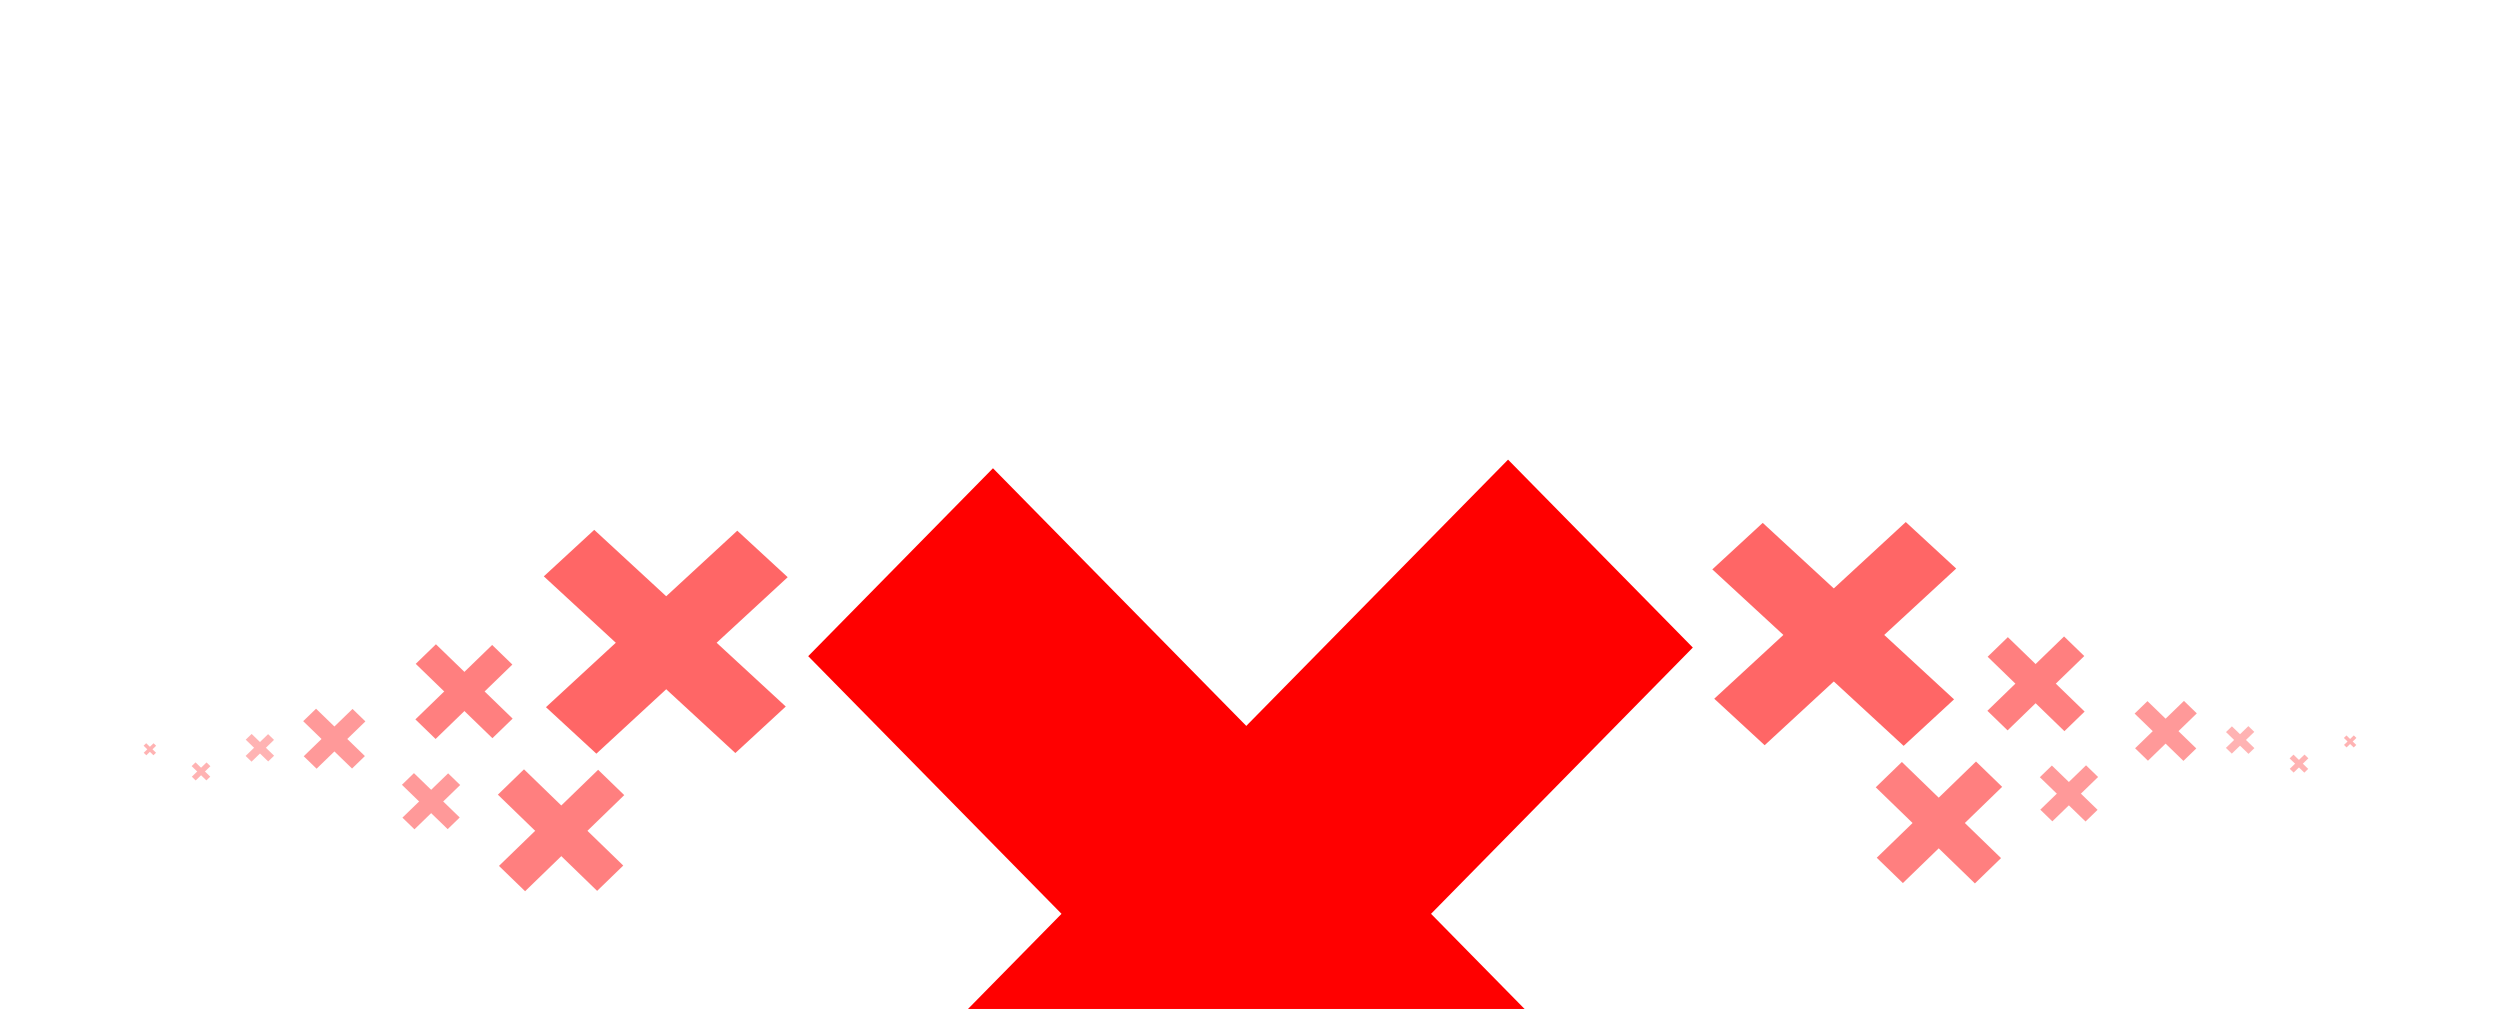 <svg viewBox="0 0 1920 775" fill="none" xmlns="http://www.w3.org/2000/svg" id="el_zCFt-OuoY"><style>@-webkit-keyframes kf_el_i0SaZobnLAT_an_UXGWmooyA{17.78%{-webkit-transform: translate(1804.905px, 569.422px) scale(1, 1) translate(-1804.905px, -569.422px);transform: translate(1804.905px, 569.422px) scale(1, 1) translate(-1804.905px, -569.422px);}40%{-webkit-transform: translate(1804.905px, 569.422px) scale(0.8, 0.8) translate(-1804.905px, -569.422px);transform: translate(1804.905px, 569.422px) scale(0.8, 0.8) translate(-1804.905px, -569.422px);}56.67%{-webkit-transform: translate(1804.905px, 569.422px) scale(1, 1) translate(-1804.905px, -569.422px);transform: translate(1804.905px, 569.422px) scale(1, 1) translate(-1804.905px, -569.422px);}0%{-webkit-transform: translate(1804.905px, 569.422px) scale(1, 1) translate(-1804.905px, -569.422px);transform: translate(1804.905px, 569.422px) scale(1, 1) translate(-1804.905px, -569.422px);}100%{-webkit-transform: translate(1804.905px, 569.422px) scale(1, 1) translate(-1804.905px, -569.422px);transform: translate(1804.905px, 569.422px) scale(1, 1) translate(-1804.905px, -569.422px);}}@keyframes kf_el_i0SaZobnLAT_an_UXGWmooyA{17.78%{-webkit-transform: translate(1804.905px, 569.422px) scale(1, 1) translate(-1804.905px, -569.422px);transform: translate(1804.905px, 569.422px) scale(1, 1) translate(-1804.905px, -569.422px);}40%{-webkit-transform: translate(1804.905px, 569.422px) scale(0.8, 0.8) translate(-1804.905px, -569.422px);transform: translate(1804.905px, 569.422px) scale(0.8, 0.8) translate(-1804.905px, -569.422px);}56.67%{-webkit-transform: translate(1804.905px, 569.422px) scale(1, 1) translate(-1804.905px, -569.422px);transform: translate(1804.905px, 569.422px) scale(1, 1) translate(-1804.905px, -569.422px);}0%{-webkit-transform: translate(1804.905px, 569.422px) scale(1, 1) translate(-1804.905px, -569.422px);transform: translate(1804.905px, 569.422px) scale(1, 1) translate(-1804.905px, -569.422px);}100%{-webkit-transform: translate(1804.905px, 569.422px) scale(1, 1) translate(-1804.905px, -569.422px);transform: translate(1804.905px, 569.422px) scale(1, 1) translate(-1804.905px, -569.422px);}}@-webkit-keyframes kf_el_jxe8ITPGf5P_an_zUEzZ89H_{15.56%{-webkit-transform: translate(1765.615px, 586.447px) scale(1, 1) translate(-1765.615px, -586.447px);transform: translate(1765.615px, 586.447px) scale(1, 1) translate(-1765.615px, -586.447px);}37.78%{-webkit-transform: translate(1765.615px, 586.447px) scale(0.8, 0.8) translate(-1765.615px, -586.447px);transform: translate(1765.615px, 586.447px) scale(0.8, 0.8) translate(-1765.615px, -586.447px);}54.44%{-webkit-transform: translate(1765.615px, 586.447px) scale(1, 1) translate(-1765.615px, -586.447px);transform: translate(1765.615px, 586.447px) scale(1, 1) translate(-1765.615px, -586.447px);}0%{-webkit-transform: translate(1765.615px, 586.447px) scale(1, 1) translate(-1765.615px, -586.447px);transform: translate(1765.615px, 586.447px) scale(1, 1) translate(-1765.615px, -586.447px);}100%{-webkit-transform: translate(1765.615px, 586.447px) scale(1, 1) translate(-1765.615px, -586.447px);transform: translate(1765.615px, 586.447px) scale(1, 1) translate(-1765.615px, -586.447px);}}@keyframes kf_el_jxe8ITPGf5P_an_zUEzZ89H_{15.56%{-webkit-transform: translate(1765.615px, 586.447px) scale(1, 1) translate(-1765.615px, -586.447px);transform: translate(1765.615px, 586.447px) scale(1, 1) translate(-1765.615px, -586.447px);}37.78%{-webkit-transform: translate(1765.615px, 586.447px) scale(0.8, 0.8) translate(-1765.615px, -586.447px);transform: translate(1765.615px, 586.447px) scale(0.8, 0.8) translate(-1765.615px, -586.447px);}54.44%{-webkit-transform: translate(1765.615px, 586.447px) scale(1, 1) translate(-1765.615px, -586.447px);transform: translate(1765.615px, 586.447px) scale(1, 1) translate(-1765.615px, -586.447px);}0%{-webkit-transform: translate(1765.615px, 586.447px) scale(1, 1) translate(-1765.615px, -586.447px);transform: translate(1765.615px, 586.447px) scale(1, 1) translate(-1765.615px, -586.447px);}100%{-webkit-transform: translate(1765.615px, 586.447px) scale(1, 1) translate(-1765.615px, -586.447px);transform: translate(1765.615px, 586.447px) scale(1, 1) translate(-1765.615px, -586.447px);}}@-webkit-keyframes kf_el_1-LdyII58lP_an_Qr7wjfXXo{13.33%{-webkit-transform: translate(1720.43px, 568.316px) scale(1, 1) translate(-1720.43px, -568.316px);transform: translate(1720.43px, 568.316px) scale(1, 1) translate(-1720.43px, -568.316px);}35.56%{-webkit-transform: translate(1720.43px, 568.316px) scale(0.8, 0.8) translate(-1720.43px, -568.316px);transform: translate(1720.43px, 568.316px) scale(0.8, 0.8) translate(-1720.43px, -568.316px);}52.22%{-webkit-transform: translate(1720.43px, 568.316px) scale(1, 1) translate(-1720.43px, -568.316px);transform: translate(1720.43px, 568.316px) scale(1, 1) translate(-1720.43px, -568.316px);}0%{-webkit-transform: translate(1720.43px, 568.316px) scale(1, 1) translate(-1720.43px, -568.316px);transform: translate(1720.43px, 568.316px) scale(1, 1) translate(-1720.43px, -568.316px);}100%{-webkit-transform: translate(1720.43px, 568.316px) scale(1, 1) translate(-1720.43px, -568.316px);transform: translate(1720.43px, 568.316px) scale(1, 1) translate(-1720.43px, -568.316px);}}@keyframes kf_el_1-LdyII58lP_an_Qr7wjfXXo{13.33%{-webkit-transform: translate(1720.43px, 568.316px) scale(1, 1) translate(-1720.43px, -568.316px);transform: translate(1720.43px, 568.316px) scale(1, 1) translate(-1720.43px, -568.316px);}35.56%{-webkit-transform: translate(1720.43px, 568.316px) scale(0.8, 0.8) translate(-1720.43px, -568.316px);transform: translate(1720.43px, 568.316px) scale(0.8, 0.8) translate(-1720.43px, -568.316px);}52.22%{-webkit-transform: translate(1720.43px, 568.316px) scale(1, 1) translate(-1720.43px, -568.316px);transform: translate(1720.43px, 568.316px) scale(1, 1) translate(-1720.43px, -568.316px);}0%{-webkit-transform: translate(1720.43px, 568.316px) scale(1, 1) translate(-1720.43px, -568.316px);transform: translate(1720.43px, 568.316px) scale(1, 1) translate(-1720.43px, -568.316px);}100%{-webkit-transform: translate(1720.43px, 568.316px) scale(1, 1) translate(-1720.43px, -568.316px);transform: translate(1720.43px, 568.316px) scale(1, 1) translate(-1720.43px, -568.316px);}}@-webkit-keyframes kf_el_Ci7YPfLf6Kd_an_XP3NyY_9k{11.11%{-webkit-transform: translate(1663.265px, 561.326px) scale(1, 1) translate(-1663.265px, -561.326px);transform: translate(1663.265px, 561.326px) scale(1, 1) translate(-1663.265px, -561.326px);}33.33%{-webkit-transform: translate(1663.265px, 561.326px) scale(0.8, 0.8) translate(-1663.265px, -561.326px);transform: translate(1663.265px, 561.326px) scale(0.8, 0.8) translate(-1663.265px, -561.326px);}50%{-webkit-transform: translate(1663.265px, 561.326px) scale(1, 1) translate(-1663.265px, -561.326px);transform: translate(1663.265px, 561.326px) scale(1, 1) translate(-1663.265px, -561.326px);}0%{-webkit-transform: translate(1663.265px, 561.326px) scale(1, 1) translate(-1663.265px, -561.326px);transform: translate(1663.265px, 561.326px) scale(1, 1) translate(-1663.265px, -561.326px);}100%{-webkit-transform: translate(1663.265px, 561.326px) scale(1, 1) translate(-1663.265px, -561.326px);transform: translate(1663.265px, 561.326px) scale(1, 1) translate(-1663.265px, -561.326px);}}@keyframes kf_el_Ci7YPfLf6Kd_an_XP3NyY_9k{11.11%{-webkit-transform: translate(1663.265px, 561.326px) scale(1, 1) translate(-1663.265px, -561.326px);transform: translate(1663.265px, 561.326px) scale(1, 1) translate(-1663.265px, -561.326px);}33.33%{-webkit-transform: translate(1663.265px, 561.326px) scale(0.8, 0.8) translate(-1663.265px, -561.326px);transform: translate(1663.265px, 561.326px) scale(0.8, 0.8) translate(-1663.265px, -561.326px);}50%{-webkit-transform: translate(1663.265px, 561.326px) scale(1, 1) translate(-1663.265px, -561.326px);transform: translate(1663.265px, 561.326px) scale(1, 1) translate(-1663.265px, -561.326px);}0%{-webkit-transform: translate(1663.265px, 561.326px) scale(1, 1) translate(-1663.265px, -561.326px);transform: translate(1663.265px, 561.326px) scale(1, 1) translate(-1663.265px, -561.326px);}100%{-webkit-transform: translate(1663.265px, 561.326px) scale(1, 1) translate(-1663.265px, -561.326px);transform: translate(1663.265px, 561.326px) scale(1, 1) translate(-1663.265px, -561.326px);}}@-webkit-keyframes kf_el_hgTMXrSfarp_an_5U_n0N8Kz{8.89%{-webkit-transform: translate(1588.959px, 609.336px) scale(1, 1) translate(-1588.959px, -609.336px);transform: translate(1588.959px, 609.336px) scale(1, 1) translate(-1588.959px, -609.336px);}31.11%{-webkit-transform: translate(1588.959px, 609.336px) scale(0.8, 0.8) translate(-1588.959px, -609.336px);transform: translate(1588.959px, 609.336px) scale(0.8, 0.8) translate(-1588.959px, -609.336px);}47.78%{-webkit-transform: translate(1588.959px, 609.336px) scale(1, 1) translate(-1588.959px, -609.336px);transform: translate(1588.959px, 609.336px) scale(1, 1) translate(-1588.959px, -609.336px);}0%{-webkit-transform: translate(1588.959px, 609.336px) scale(1, 1) translate(-1588.959px, -609.336px);transform: translate(1588.959px, 609.336px) scale(1, 1) translate(-1588.959px, -609.336px);}100%{-webkit-transform: translate(1588.959px, 609.336px) scale(1, 1) translate(-1588.959px, -609.336px);transform: translate(1588.959px, 609.336px) scale(1, 1) translate(-1588.959px, -609.336px);}}@keyframes kf_el_hgTMXrSfarp_an_5U_n0N8Kz{8.89%{-webkit-transform: translate(1588.959px, 609.336px) scale(1, 1) translate(-1588.959px, -609.336px);transform: translate(1588.959px, 609.336px) scale(1, 1) translate(-1588.959px, -609.336px);}31.11%{-webkit-transform: translate(1588.959px, 609.336px) scale(0.8, 0.8) translate(-1588.959px, -609.336px);transform: translate(1588.959px, 609.336px) scale(0.8, 0.8) translate(-1588.959px, -609.336px);}47.78%{-webkit-transform: translate(1588.959px, 609.336px) scale(1, 1) translate(-1588.959px, -609.336px);transform: translate(1588.959px, 609.336px) scale(1, 1) translate(-1588.959px, -609.336px);}0%{-webkit-transform: translate(1588.959px, 609.336px) scale(1, 1) translate(-1588.959px, -609.336px);transform: translate(1588.959px, 609.336px) scale(1, 1) translate(-1588.959px, -609.336px);}100%{-webkit-transform: translate(1588.959px, 609.336px) scale(1, 1) translate(-1588.959px, -609.336px);transform: translate(1588.959px, 609.336px) scale(1, 1) translate(-1588.959px, -609.336px);}}@-webkit-keyframes kf_el_vhZNQO4VMcs_an_wT2AKNkrm{6.67%{-webkit-transform: translate(1563.635px, 525.168px) scale(1, 1) translate(-1563.635px, -525.168px);transform: translate(1563.635px, 525.168px) scale(1, 1) translate(-1563.635px, -525.168px);}28.89%{-webkit-transform: translate(1563.635px, 525.168px) scale(0.8, 0.8) translate(-1563.635px, -525.168px);transform: translate(1563.635px, 525.168px) scale(0.8, 0.8) translate(-1563.635px, -525.168px);}45.56%{-webkit-transform: translate(1563.635px, 525.168px) scale(1, 1) translate(-1563.635px, -525.168px);transform: translate(1563.635px, 525.168px) scale(1, 1) translate(-1563.635px, -525.168px);}0%{-webkit-transform: translate(1563.635px, 525.168px) scale(1, 1) translate(-1563.635px, -525.168px);transform: translate(1563.635px, 525.168px) scale(1, 1) translate(-1563.635px, -525.168px);}100%{-webkit-transform: translate(1563.635px, 525.168px) scale(1, 1) translate(-1563.635px, -525.168px);transform: translate(1563.635px, 525.168px) scale(1, 1) translate(-1563.635px, -525.168px);}}@keyframes kf_el_vhZNQO4VMcs_an_wT2AKNkrm{6.67%{-webkit-transform: translate(1563.635px, 525.168px) scale(1, 1) translate(-1563.635px, -525.168px);transform: translate(1563.635px, 525.168px) scale(1, 1) translate(-1563.635px, -525.168px);}28.89%{-webkit-transform: translate(1563.635px, 525.168px) scale(0.8, 0.8) translate(-1563.635px, -525.168px);transform: translate(1563.635px, 525.168px) scale(0.8, 0.8) translate(-1563.635px, -525.168px);}45.56%{-webkit-transform: translate(1563.635px, 525.168px) scale(1, 1) translate(-1563.635px, -525.168px);transform: translate(1563.635px, 525.168px) scale(1, 1) translate(-1563.635px, -525.168px);}0%{-webkit-transform: translate(1563.635px, 525.168px) scale(1, 1) translate(-1563.635px, -525.168px);transform: translate(1563.635px, 525.168px) scale(1, 1) translate(-1563.635px, -525.168px);}100%{-webkit-transform: translate(1563.635px, 525.168px) scale(1, 1) translate(-1563.635px, -525.168px);transform: translate(1563.635px, 525.168px) scale(1, 1) translate(-1563.635px, -525.168px);}}@-webkit-keyframes kf_el_roHN8dz9O0p_an_w1FvMM6gE{4.44%{-webkit-transform: translate(1489.103px, 631.645px) scale(1, 1) translate(-1489.103px, -631.645px);transform: translate(1489.103px, 631.645px) scale(1, 1) translate(-1489.103px, -631.645px);}26.67%{-webkit-transform: translate(1489.103px, 631.645px) scale(0.8, 0.8) translate(-1489.103px, -631.645px);transform: translate(1489.103px, 631.645px) scale(0.8, 0.8) translate(-1489.103px, -631.645px);}43.33%{-webkit-transform: translate(1489.103px, 631.645px) scale(1, 1) translate(-1489.103px, -631.645px);transform: translate(1489.103px, 631.645px) scale(1, 1) translate(-1489.103px, -631.645px);}0%{-webkit-transform: translate(1489.103px, 631.645px) scale(1, 1) translate(-1489.103px, -631.645px);transform: translate(1489.103px, 631.645px) scale(1, 1) translate(-1489.103px, -631.645px);}100%{-webkit-transform: translate(1489.103px, 631.645px) scale(1, 1) translate(-1489.103px, -631.645px);transform: translate(1489.103px, 631.645px) scale(1, 1) translate(-1489.103px, -631.645px);}}@keyframes kf_el_roHN8dz9O0p_an_w1FvMM6gE{4.44%{-webkit-transform: translate(1489.103px, 631.645px) scale(1, 1) translate(-1489.103px, -631.645px);transform: translate(1489.103px, 631.645px) scale(1, 1) translate(-1489.103px, -631.645px);}26.67%{-webkit-transform: translate(1489.103px, 631.645px) scale(0.8, 0.8) translate(-1489.103px, -631.645px);transform: translate(1489.103px, 631.645px) scale(0.8, 0.8) translate(-1489.103px, -631.645px);}43.33%{-webkit-transform: translate(1489.103px, 631.645px) scale(1, 1) translate(-1489.103px, -631.645px);transform: translate(1489.103px, 631.645px) scale(1, 1) translate(-1489.103px, -631.645px);}0%{-webkit-transform: translate(1489.103px, 631.645px) scale(1, 1) translate(-1489.103px, -631.645px);transform: translate(1489.103px, 631.645px) scale(1, 1) translate(-1489.103px, -631.645px);}100%{-webkit-transform: translate(1489.103px, 631.645px) scale(1, 1) translate(-1489.103px, -631.645px);transform: translate(1489.103px, 631.645px) scale(1, 1) translate(-1489.103px, -631.645px);}}@-webkit-keyframes kf_el_OzfFspJsqNi_an_C_k0XRhpR{2.22%{-webkit-transform: translate(1408.692px, 486.849px) scale(1, 1) translate(-1408.692px, -486.849px);transform: translate(1408.692px, 486.849px) scale(1, 1) translate(-1408.692px, -486.849px);}24.44%{-webkit-transform: translate(1408.692px, 486.849px) scale(0.8, 0.8) translate(-1408.692px, -486.849px);transform: translate(1408.692px, 486.849px) scale(0.8, 0.8) translate(-1408.692px, -486.849px);}41.11%{-webkit-transform: translate(1408.692px, 486.849px) scale(1, 1) translate(-1408.692px, -486.849px);transform: translate(1408.692px, 486.849px) scale(1, 1) translate(-1408.692px, -486.849px);}0%{-webkit-transform: translate(1408.692px, 486.849px) scale(1, 1) translate(-1408.692px, -486.849px);transform: translate(1408.692px, 486.849px) scale(1, 1) translate(-1408.692px, -486.849px);}100%{-webkit-transform: translate(1408.692px, 486.849px) scale(1, 1) translate(-1408.692px, -486.849px);transform: translate(1408.692px, 486.849px) scale(1, 1) translate(-1408.692px, -486.849px);}}@keyframes kf_el_OzfFspJsqNi_an_C_k0XRhpR{2.22%{-webkit-transform: translate(1408.692px, 486.849px) scale(1, 1) translate(-1408.692px, -486.849px);transform: translate(1408.692px, 486.849px) scale(1, 1) translate(-1408.692px, -486.849px);}24.44%{-webkit-transform: translate(1408.692px, 486.849px) scale(0.8, 0.8) translate(-1408.692px, -486.849px);transform: translate(1408.692px, 486.849px) scale(0.8, 0.8) translate(-1408.692px, -486.849px);}41.11%{-webkit-transform: translate(1408.692px, 486.849px) scale(1, 1) translate(-1408.692px, -486.849px);transform: translate(1408.692px, 486.849px) scale(1, 1) translate(-1408.692px, -486.849px);}0%{-webkit-transform: translate(1408.692px, 486.849px) scale(1, 1) translate(-1408.692px, -486.849px);transform: translate(1408.692px, 486.849px) scale(1, 1) translate(-1408.692px, -486.849px);}100%{-webkit-transform: translate(1408.692px, 486.849px) scale(1, 1) translate(-1408.692px, -486.849px);transform: translate(1408.692px, 486.849px) scale(1, 1) translate(-1408.692px, -486.849px);}}@-webkit-keyframes kf_el_B4XbUASHuyW_an_3ybCFX6GW{17.78%{-webkit-transform: translate(115.096px, 575.422px) scale(1, 1) translate(-115.096px, -575.422px);transform: translate(115.096px, 575.422px) scale(1, 1) translate(-115.096px, -575.422px);}40%{-webkit-transform: translate(115.096px, 575.422px) scale(0.8, 0.8) translate(-115.096px, -575.422px);transform: translate(115.096px, 575.422px) scale(0.8, 0.8) translate(-115.096px, -575.422px);}56.67%{-webkit-transform: translate(115.096px, 575.422px) scale(1, 1) translate(-115.096px, -575.422px);transform: translate(115.096px, 575.422px) scale(1, 1) translate(-115.096px, -575.422px);}0%{-webkit-transform: translate(115.096px, 575.422px) scale(1, 1) translate(-115.096px, -575.422px);transform: translate(115.096px, 575.422px) scale(1, 1) translate(-115.096px, -575.422px);}100%{-webkit-transform: translate(115.096px, 575.422px) scale(1, 1) translate(-115.096px, -575.422px);transform: translate(115.096px, 575.422px) scale(1, 1) translate(-115.096px, -575.422px);}}@keyframes kf_el_B4XbUASHuyW_an_3ybCFX6GW{17.78%{-webkit-transform: translate(115.096px, 575.422px) scale(1, 1) translate(-115.096px, -575.422px);transform: translate(115.096px, 575.422px) scale(1, 1) translate(-115.096px, -575.422px);}40%{-webkit-transform: translate(115.096px, 575.422px) scale(0.8, 0.8) translate(-115.096px, -575.422px);transform: translate(115.096px, 575.422px) scale(0.8, 0.8) translate(-115.096px, -575.422px);}56.67%{-webkit-transform: translate(115.096px, 575.422px) scale(1, 1) translate(-115.096px, -575.422px);transform: translate(115.096px, 575.422px) scale(1, 1) translate(-115.096px, -575.422px);}0%{-webkit-transform: translate(115.096px, 575.422px) scale(1, 1) translate(-115.096px, -575.422px);transform: translate(115.096px, 575.422px) scale(1, 1) translate(-115.096px, -575.422px);}100%{-webkit-transform: translate(115.096px, 575.422px) scale(1, 1) translate(-115.096px, -575.422px);transform: translate(115.096px, 575.422px) scale(1, 1) translate(-115.096px, -575.422px);}}@-webkit-keyframes kf_el_-evMGE5z6_P_an_Hkp9p-j36{15.56%{-webkit-transform: translate(154.388px, 592.447px) scale(1, 1) translate(-154.388px, -592.447px);transform: translate(154.388px, 592.447px) scale(1, 1) translate(-154.388px, -592.447px);}37.78%{-webkit-transform: translate(154.388px, 592.447px) scale(0.8, 0.8) translate(-154.388px, -592.447px);transform: translate(154.388px, 592.447px) scale(0.8, 0.8) translate(-154.388px, -592.447px);}54.44%{-webkit-transform: translate(154.388px, 592.447px) scale(1, 1) translate(-154.388px, -592.447px);transform: translate(154.388px, 592.447px) scale(1, 1) translate(-154.388px, -592.447px);}0%{-webkit-transform: translate(154.388px, 592.447px) scale(1, 1) translate(-154.388px, -592.447px);transform: translate(154.388px, 592.447px) scale(1, 1) translate(-154.388px, -592.447px);}100%{-webkit-transform: translate(154.388px, 592.447px) scale(1, 1) translate(-154.388px, -592.447px);transform: translate(154.388px, 592.447px) scale(1, 1) translate(-154.388px, -592.447px);}}@keyframes kf_el_-evMGE5z6_P_an_Hkp9p-j36{15.56%{-webkit-transform: translate(154.388px, 592.447px) scale(1, 1) translate(-154.388px, -592.447px);transform: translate(154.388px, 592.447px) scale(1, 1) translate(-154.388px, -592.447px);}37.78%{-webkit-transform: translate(154.388px, 592.447px) scale(0.8, 0.8) translate(-154.388px, -592.447px);transform: translate(154.388px, 592.447px) scale(0.8, 0.8) translate(-154.388px, -592.447px);}54.44%{-webkit-transform: translate(154.388px, 592.447px) scale(1, 1) translate(-154.388px, -592.447px);transform: translate(154.388px, 592.447px) scale(1, 1) translate(-154.388px, -592.447px);}0%{-webkit-transform: translate(154.388px, 592.447px) scale(1, 1) translate(-154.388px, -592.447px);transform: translate(154.388px, 592.447px) scale(1, 1) translate(-154.388px, -592.447px);}100%{-webkit-transform: translate(154.388px, 592.447px) scale(1, 1) translate(-154.388px, -592.447px);transform: translate(154.388px, 592.447px) scale(1, 1) translate(-154.388px, -592.447px);}}@-webkit-keyframes kf_el_jpMWGJGR93E_an_3OdO4hxw5{13.33%{-webkit-transform: translate(199.57px, 574.316px) scale(1, 1) translate(-199.57px, -574.316px);transform: translate(199.57px, 574.316px) scale(1, 1) translate(-199.57px, -574.316px);}35.56%{-webkit-transform: translate(199.57px, 574.316px) scale(0.8, 0.8) translate(-199.57px, -574.316px);transform: translate(199.57px, 574.316px) scale(0.8, 0.8) translate(-199.57px, -574.316px);}52.22%{-webkit-transform: translate(199.57px, 574.316px) scale(1, 1) translate(-199.57px, -574.316px);transform: translate(199.57px, 574.316px) scale(1, 1) translate(-199.57px, -574.316px);}0%{-webkit-transform: translate(199.57px, 574.316px) scale(1, 1) translate(-199.57px, -574.316px);transform: translate(199.57px, 574.316px) scale(1, 1) translate(-199.57px, -574.316px);}100%{-webkit-transform: translate(199.57px, 574.316px) scale(1, 1) translate(-199.57px, -574.316px);transform: translate(199.57px, 574.316px) scale(1, 1) translate(-199.57px, -574.316px);}}@keyframes kf_el_jpMWGJGR93E_an_3OdO4hxw5{13.33%{-webkit-transform: translate(199.57px, 574.316px) scale(1, 1) translate(-199.57px, -574.316px);transform: translate(199.57px, 574.316px) scale(1, 1) translate(-199.57px, -574.316px);}35.56%{-webkit-transform: translate(199.57px, 574.316px) scale(0.8, 0.8) translate(-199.57px, -574.316px);transform: translate(199.57px, 574.316px) scale(0.8, 0.8) translate(-199.57px, -574.316px);}52.22%{-webkit-transform: translate(199.57px, 574.316px) scale(1, 1) translate(-199.57px, -574.316px);transform: translate(199.57px, 574.316px) scale(1, 1) translate(-199.57px, -574.316px);}0%{-webkit-transform: translate(199.57px, 574.316px) scale(1, 1) translate(-199.57px, -574.316px);transform: translate(199.57px, 574.316px) scale(1, 1) translate(-199.57px, -574.316px);}100%{-webkit-transform: translate(199.57px, 574.316px) scale(1, 1) translate(-199.57px, -574.316px);transform: translate(199.57px, 574.316px) scale(1, 1) translate(-199.57px, -574.316px);}}@-webkit-keyframes kf_el_czN69juzmv_an_2DmCQYAZc{11.11%{-webkit-transform: translate(256.734px, 567.326px) scale(1, 1) translate(-256.734px, -567.326px);transform: translate(256.734px, 567.326px) scale(1, 1) translate(-256.734px, -567.326px);}33.33%{-webkit-transform: translate(256.734px, 567.326px) scale(0.8, 0.8) translate(-256.734px, -567.326px);transform: translate(256.734px, 567.326px) scale(0.8, 0.8) translate(-256.734px, -567.326px);}50%{-webkit-transform: translate(256.734px, 567.326px) scale(1, 1) translate(-256.734px, -567.326px);transform: translate(256.734px, 567.326px) scale(1, 1) translate(-256.734px, -567.326px);}0%{-webkit-transform: translate(256.734px, 567.326px) scale(1, 1) translate(-256.734px, -567.326px);transform: translate(256.734px, 567.326px) scale(1, 1) translate(-256.734px, -567.326px);}100%{-webkit-transform: translate(256.734px, 567.326px) scale(1, 1) translate(-256.734px, -567.326px);transform: translate(256.734px, 567.326px) scale(1, 1) translate(-256.734px, -567.326px);}}@keyframes kf_el_czN69juzmv_an_2DmCQYAZc{11.11%{-webkit-transform: translate(256.734px, 567.326px) scale(1, 1) translate(-256.734px, -567.326px);transform: translate(256.734px, 567.326px) scale(1, 1) translate(-256.734px, -567.326px);}33.33%{-webkit-transform: translate(256.734px, 567.326px) scale(0.8, 0.8) translate(-256.734px, -567.326px);transform: translate(256.734px, 567.326px) scale(0.8, 0.8) translate(-256.734px, -567.326px);}50%{-webkit-transform: translate(256.734px, 567.326px) scale(1, 1) translate(-256.734px, -567.326px);transform: translate(256.734px, 567.326px) scale(1, 1) translate(-256.734px, -567.326px);}0%{-webkit-transform: translate(256.734px, 567.326px) scale(1, 1) translate(-256.734px, -567.326px);transform: translate(256.734px, 567.326px) scale(1, 1) translate(-256.734px, -567.326px);}100%{-webkit-transform: translate(256.734px, 567.326px) scale(1, 1) translate(-256.734px, -567.326px);transform: translate(256.734px, 567.326px) scale(1, 1) translate(-256.734px, -567.326px);}}@-webkit-keyframes kf_el_UOilzEn8qe_an_8KTLEzNsV{8.89%{-webkit-transform: translate(331.043px, 615.336px) scale(1, 1) translate(-331.043px, -615.336px);transform: translate(331.043px, 615.336px) scale(1, 1) translate(-331.043px, -615.336px);}31.11%{-webkit-transform: translate(331.043px, 615.336px) scale(0.8, 0.8) translate(-331.043px, -615.336px);transform: translate(331.043px, 615.336px) scale(0.8, 0.8) translate(-331.043px, -615.336px);}47.78%{-webkit-transform: translate(331.043px, 615.336px) scale(1, 1) translate(-331.043px, -615.336px);transform: translate(331.043px, 615.336px) scale(1, 1) translate(-331.043px, -615.336px);}0%{-webkit-transform: translate(331.043px, 615.336px) scale(1, 1) translate(-331.043px, -615.336px);transform: translate(331.043px, 615.336px) scale(1, 1) translate(-331.043px, -615.336px);}100%{-webkit-transform: translate(331.043px, 615.336px) scale(1, 1) translate(-331.043px, -615.336px);transform: translate(331.043px, 615.336px) scale(1, 1) translate(-331.043px, -615.336px);}}@keyframes kf_el_UOilzEn8qe_an_8KTLEzNsV{8.89%{-webkit-transform: translate(331.043px, 615.336px) scale(1, 1) translate(-331.043px, -615.336px);transform: translate(331.043px, 615.336px) scale(1, 1) translate(-331.043px, -615.336px);}31.11%{-webkit-transform: translate(331.043px, 615.336px) scale(0.8, 0.8) translate(-331.043px, -615.336px);transform: translate(331.043px, 615.336px) scale(0.8, 0.8) translate(-331.043px, -615.336px);}47.78%{-webkit-transform: translate(331.043px, 615.336px) scale(1, 1) translate(-331.043px, -615.336px);transform: translate(331.043px, 615.336px) scale(1, 1) translate(-331.043px, -615.336px);}0%{-webkit-transform: translate(331.043px, 615.336px) scale(1, 1) translate(-331.043px, -615.336px);transform: translate(331.043px, 615.336px) scale(1, 1) translate(-331.043px, -615.336px);}100%{-webkit-transform: translate(331.043px, 615.336px) scale(1, 1) translate(-331.043px, -615.336px);transform: translate(331.043px, 615.336px) scale(1, 1) translate(-331.043px, -615.336px);}}@-webkit-keyframes kf_el_ByqqjTCNBS_an__XknxMBg8{6.67%{-webkit-transform: translate(356.362px, 531.168px) scale(1, 1) translate(-356.362px, -531.168px);transform: translate(356.362px, 531.168px) scale(1, 1) translate(-356.362px, -531.168px);}28.89%{-webkit-transform: translate(356.362px, 531.168px) scale(0.8, 0.8) translate(-356.362px, -531.168px);transform: translate(356.362px, 531.168px) scale(0.8, 0.8) translate(-356.362px, -531.168px);}45.56%{-webkit-transform: translate(356.362px, 531.168px) scale(1, 1) translate(-356.362px, -531.168px);transform: translate(356.362px, 531.168px) scale(1, 1) translate(-356.362px, -531.168px);}0%{-webkit-transform: translate(356.362px, 531.168px) scale(1, 1) translate(-356.362px, -531.168px);transform: translate(356.362px, 531.168px) scale(1, 1) translate(-356.362px, -531.168px);}100%{-webkit-transform: translate(356.362px, 531.168px) scale(1, 1) translate(-356.362px, -531.168px);transform: translate(356.362px, 531.168px) scale(1, 1) translate(-356.362px, -531.168px);}}@keyframes kf_el_ByqqjTCNBS_an__XknxMBg8{6.67%{-webkit-transform: translate(356.362px, 531.168px) scale(1, 1) translate(-356.362px, -531.168px);transform: translate(356.362px, 531.168px) scale(1, 1) translate(-356.362px, -531.168px);}28.89%{-webkit-transform: translate(356.362px, 531.168px) scale(0.8, 0.8) translate(-356.362px, -531.168px);transform: translate(356.362px, 531.168px) scale(0.8, 0.8) translate(-356.362px, -531.168px);}45.56%{-webkit-transform: translate(356.362px, 531.168px) scale(1, 1) translate(-356.362px, -531.168px);transform: translate(356.362px, 531.168px) scale(1, 1) translate(-356.362px, -531.168px);}0%{-webkit-transform: translate(356.362px, 531.168px) scale(1, 1) translate(-356.362px, -531.168px);transform: translate(356.362px, 531.168px) scale(1, 1) translate(-356.362px, -531.168px);}100%{-webkit-transform: translate(356.362px, 531.168px) scale(1, 1) translate(-356.362px, -531.168px);transform: translate(356.362px, 531.168px) scale(1, 1) translate(-356.362px, -531.168px);}}@-webkit-keyframes kf_el_0FSIOmzFvTg_an_NtiP-T8kS{4.44%{-webkit-transform: translate(430.894px, 637.646px) scale(1, 1) translate(-430.894px, -637.646px);transform: translate(430.894px, 637.646px) scale(1, 1) translate(-430.894px, -637.646px);}26.67%{-webkit-transform: translate(430.894px, 637.646px) scale(0.8, 0.8) translate(-430.894px, -637.646px);transform: translate(430.894px, 637.646px) scale(0.8, 0.8) translate(-430.894px, -637.646px);}43.33%{-webkit-transform: translate(430.894px, 637.646px) scale(1, 1) translate(-430.894px, -637.646px);transform: translate(430.894px, 637.646px) scale(1, 1) translate(-430.894px, -637.646px);}0%{-webkit-transform: translate(430.894px, 637.646px) scale(1, 1) translate(-430.894px, -637.646px);transform: translate(430.894px, 637.646px) scale(1, 1) translate(-430.894px, -637.646px);}100%{-webkit-transform: translate(430.894px, 637.646px) scale(1, 1) translate(-430.894px, -637.646px);transform: translate(430.894px, 637.646px) scale(1, 1) translate(-430.894px, -637.646px);}}@keyframes kf_el_0FSIOmzFvTg_an_NtiP-T8kS{4.44%{-webkit-transform: translate(430.894px, 637.646px) scale(1, 1) translate(-430.894px, -637.646px);transform: translate(430.894px, 637.646px) scale(1, 1) translate(-430.894px, -637.646px);}26.67%{-webkit-transform: translate(430.894px, 637.646px) scale(0.8, 0.8) translate(-430.894px, -637.646px);transform: translate(430.894px, 637.646px) scale(0.8, 0.8) translate(-430.894px, -637.646px);}43.33%{-webkit-transform: translate(430.894px, 637.646px) scale(1, 1) translate(-430.894px, -637.646px);transform: translate(430.894px, 637.646px) scale(1, 1) translate(-430.894px, -637.646px);}0%{-webkit-transform: translate(430.894px, 637.646px) scale(1, 1) translate(-430.894px, -637.646px);transform: translate(430.894px, 637.646px) scale(1, 1) translate(-430.894px, -637.646px);}100%{-webkit-transform: translate(430.894px, 637.646px) scale(1, 1) translate(-430.894px, -637.646px);transform: translate(430.894px, 637.646px) scale(1, 1) translate(-430.894px, -637.646px);}}@-webkit-keyframes kf_el_qXN0U2IdU7_an_1f0ykCJdV{2.22%{-webkit-transform: translate(511.306px, 492.849px) scale(1, 1) translate(-511.306px, -492.849px);transform: translate(511.306px, 492.849px) scale(1, 1) translate(-511.306px, -492.849px);}24.44%{-webkit-transform: translate(511.306px, 492.849px) scale(0.8, 0.8) translate(-511.306px, -492.849px);transform: translate(511.306px, 492.849px) scale(0.8, 0.8) translate(-511.306px, -492.849px);}41.11%{-webkit-transform: translate(511.306px, 492.849px) scale(1, 1) translate(-511.306px, -492.849px);transform: translate(511.306px, 492.849px) scale(1, 1) translate(-511.306px, -492.849px);}0%{-webkit-transform: translate(511.306px, 492.849px) scale(1, 1) translate(-511.306px, -492.849px);transform: translate(511.306px, 492.849px) scale(1, 1) translate(-511.306px, -492.849px);}100%{-webkit-transform: translate(511.306px, 492.849px) scale(1, 1) translate(-511.306px, -492.849px);transform: translate(511.306px, 492.849px) scale(1, 1) translate(-511.306px, -492.849px);}}@keyframes kf_el_qXN0U2IdU7_an_1f0ykCJdV{2.22%{-webkit-transform: translate(511.306px, 492.849px) scale(1, 1) translate(-511.306px, -492.849px);transform: translate(511.306px, 492.849px) scale(1, 1) translate(-511.306px, -492.849px);}24.44%{-webkit-transform: translate(511.306px, 492.849px) scale(0.8, 0.8) translate(-511.306px, -492.849px);transform: translate(511.306px, 492.849px) scale(0.8, 0.8) translate(-511.306px, -492.849px);}41.11%{-webkit-transform: translate(511.306px, 492.849px) scale(1, 1) translate(-511.306px, -492.849px);transform: translate(511.306px, 492.849px) scale(1, 1) translate(-511.306px, -492.849px);}0%{-webkit-transform: translate(511.306px, 492.849px) scale(1, 1) translate(-511.306px, -492.849px);transform: translate(511.306px, 492.849px) scale(1, 1) translate(-511.306px, -492.849px);}100%{-webkit-transform: translate(511.306px, 492.849px) scale(1, 1) translate(-511.306px, -492.849px);transform: translate(511.306px, 492.849px) scale(1, 1) translate(-511.306px, -492.849px);}}@-webkit-keyframes kf_el_OFFbht17u9_an_A6KQx5tgz{0%{-webkit-transform: translate(960.048px, 702.329px) scale(1, 1) translate(-960.048px, -702.329px);transform: translate(960.048px, 702.329px) scale(1, 1) translate(-960.048px, -702.329px);}22.22%{-webkit-transform: translate(960.048px, 702.329px) scale(0.9, 0.9) translate(-960.048px, -702.329px);transform: translate(960.048px, 702.329px) scale(0.9, 0.9) translate(-960.048px, -702.329px);}38.89%{-webkit-transform: translate(960.048px, 702.329px) scale(1, 1) translate(-960.048px, -702.329px);transform: translate(960.048px, 702.329px) scale(1, 1) translate(-960.048px, -702.329px);}100%{-webkit-transform: translate(960.048px, 702.329px) scale(1, 1) translate(-960.048px, -702.329px);transform: translate(960.048px, 702.329px) scale(1, 1) translate(-960.048px, -702.329px);}}@keyframes kf_el_OFFbht17u9_an_A6KQx5tgz{0%{-webkit-transform: translate(960.048px, 702.329px) scale(1, 1) translate(-960.048px, -702.329px);transform: translate(960.048px, 702.329px) scale(1, 1) translate(-960.048px, -702.329px);}22.22%{-webkit-transform: translate(960.048px, 702.329px) scale(0.9, 0.9) translate(-960.048px, -702.329px);transform: translate(960.048px, 702.329px) scale(0.9, 0.9) translate(-960.048px, -702.329px);}38.89%{-webkit-transform: translate(960.048px, 702.329px) scale(1, 1) translate(-960.048px, -702.329px);transform: translate(960.048px, 702.329px) scale(1, 1) translate(-960.048px, -702.329px);}100%{-webkit-transform: translate(960.048px, 702.329px) scale(1, 1) translate(-960.048px, -702.329px);transform: translate(960.048px, 702.329px) scale(1, 1) translate(-960.048px, -702.329px);}}#el_zCFt-OuoY *{-webkit-animation-duration: 3s;animation-duration: 3s;-webkit-animation-iteration-count: infinite;animation-iteration-count: infinite;-webkit-animation-timing-function: cubic-bezier(0, 0, 1, 1);animation-timing-function: cubic-bezier(0, 0, 1, 1);}#el_5fVKWQnVDq{-webkit-transform: matrix(-0.701, 0.713, -0.701, -0.713, 1301.09, 907.33);transform: matrix(-0.701, 0.713, -0.701, -0.713, 1301.09, 907.33);fill: red;}#el_PJTYtNTtcL{-webkit-transform: matrix(0.701, 0.713, -0.701, 0.713, 1158.19, 353);transform: matrix(0.701, 0.713, -0.701, 0.713, 1158.19, 353);fill: red;}#el_qXN0U2IdU7{opacity: 0.6;}#el_reCbqn79NZ{-webkit-transform: matrix(0.735, 0.678, -0.735, 0.678, 566.23, 407.567);transform: matrix(0.735, 0.678, -0.735, 0.678, 566.23, 407.567);fill: red;}#el_X1lnu5Iq1r{-webkit-transform: matrix(0.735, -0.678, 0.735, 0.678, 417.647, 442.642);transform: matrix(0.735, -0.678, 0.735, 0.678, 417.647, 442.642);fill: red;}#el_UOilzEn8qe{opacity: 0.4;}#el_51QgWYMGYG{-webkit-transform: matrix(0.718, 0.696, -0.718, 0.696, 344.163, 593.925);transform: matrix(0.718, 0.696, -0.718, 0.696, 344.163, 593.925);fill: red;}#el_ywqFEzMHbe{-webkit-transform: matrix(0.718, -0.696, 0.718, 0.696, 308.671, 602.731);transform: matrix(0.718, -0.696, 0.718, 0.696, 308.671, 602.731);fill: red;}#el_ByqqjTCNBS{opacity: 0.5;}#el_Rw521P8esR{-webkit-transform: matrix(0.718, -0.696, 0.718, 0.696, 319.276, 509.842);transform: matrix(0.718, -0.696, 0.718, 0.696, 319.276, 509.842);fill: red;}#el_sp6CmAKf9n{-webkit-transform: matrix(-0.718, -0.696, 0.718, -0.696, 334.529, 567.535);transform: matrix(-0.718, -0.696, 0.718, -0.696, 334.529, 567.535);fill: red;}#el_czN69juzmv{opacity: 0.4;}#el_xgm-d95U9U{-webkit-transform: matrix(0.718, 0.696, -0.718, 0.696, 270.743, 544.463);transform: matrix(0.718, 0.696, -0.718, 0.696, 270.743, 544.463);fill: red;}#el__KYuxceL740{-webkit-transform: matrix(0.718, -0.696, 0.718, 0.696, 232.845, 553.866);transform: matrix(0.718, -0.696, 0.718, 0.696, 232.845, 553.866);fill: red;}#el_-evMGE5z6_P{opacity: 0.3;}#el_fPHJXRYYOqg{-webkit-transform: matrix(0.718, 0.696, -0.718, 0.696, 158.613, 585.552);transform: matrix(0.718, 0.696, -0.718, 0.696, 158.613, 585.552);fill: red;}#el_BhzY1nnZKZw{-webkit-transform: matrix(0.718, -0.696, 0.718, 0.696, 147.184, 588.388);transform: matrix(0.718, -0.696, 0.718, 0.696, 147.184, 588.388);fill: red;}#el_B4XbUASHuyW{opacity: 0.3;}#el_ThS3QO3qMAA{-webkit-transform: matrix(0.718, 0.696, -0.718, 0.696, 117.918, 570.817);transform: matrix(0.718, 0.696, -0.718, 0.696, 117.918, 570.817);fill: red;}#el_oJKCA2H_JDn{-webkit-transform: matrix(0.718, -0.696, 0.718, 0.696, 110.284, 572.711);transform: matrix(0.718, -0.696, 0.718, 0.696, 110.284, 572.711);fill: red;}#el_0FSIOmzFvTg{opacity: 0.5;}#el_ZtaSOlLRAdl{-webkit-transform: matrix(0.718, 0.696, -0.718, 0.696, 459.357, 591.194);transform: matrix(0.718, 0.696, -0.718, 0.696, 459.357, 591.194);fill: red;}#el_m1MFc-_-hYM{-webkit-transform: matrix(0.718, -0.696, 0.718, 0.696, 382.358, 610.299);transform: matrix(0.718, -0.696, 0.718, 0.696, 382.358, 610.299);fill: red;}#el_jpMWGJGR93E{opacity: 0.3;}#el_RRoUWTblJ5j{-webkit-transform: matrix(0.718, -0.696, 0.718, 0.696, 188.706, 568.069);transform: matrix(0.718, -0.696, 0.718, 0.696, 188.706, 568.069);fill: red;}#el_i71eH30appn{-webkit-transform: matrix(-0.718, -0.696, 0.718, -0.696, 193.174, 584.969);transform: matrix(-0.718, -0.696, 0.718, -0.696, 193.174, 584.969);fill: red;}#el_OzfFspJsqNi{opacity: 0.6;}#el_PQa4yWs9W9_{-webkit-transform: matrix(-0.735, 0.678, 0.735, 0.678, 1353.77, 401.567);transform: matrix(-0.735, 0.678, 0.735, 0.678, 1353.77, 401.567);fill: red;}#el_eCa2eskaT23{-webkit-transform: matrix(-0.735, -0.678, -0.735, 0.678, 1502.35, 436.642);transform: matrix(-0.735, -0.678, -0.735, 0.678, 1502.35, 436.642);fill: red;}#el_hgTMXrSfarp{opacity: 0.4;}#el_rXcCT6-UgHI{-webkit-transform: matrix(-0.718, 0.696, 0.718, 0.696, 1575.84, 587.925);transform: matrix(-0.718, 0.696, 0.718, 0.696, 1575.84, 587.925);fill: red;}#el_5SsD-kjH7Ao{-webkit-transform: matrix(-0.718, -0.696, -0.718, 0.696, 1611.33, 596.731);transform: matrix(-0.718, -0.696, -0.718, 0.696, 1611.33, 596.731);fill: red;}#el_vhZNQO4VMcs{opacity: 0.5;}#el_euRly4i-ixW{-webkit-transform: matrix(-0.718, -0.696, -0.718, 0.696, 1600.72, 503.842);transform: matrix(-0.718, -0.696, -0.718, 0.696, 1600.72, 503.842);fill: red;}#el_VnvxXwfWOy-{-webkit-transform: matrix(0.718, -0.696, -0.718, -0.696, 1585.47, 561.535);transform: matrix(0.718, -0.696, -0.718, -0.696, 1585.47, 561.535);fill: red;}#el_Ci7YPfLf6Kd{opacity: 0.4;}#el_Xv6gqLFYkUi{-webkit-transform: matrix(-0.718, 0.696, 0.718, 0.696, 1649.26, 538.463);transform: matrix(-0.718, 0.696, 0.718, 0.696, 1649.26, 538.463);fill: red;}#el_3nJBfh2czfu{-webkit-transform: matrix(-0.718, -0.696, -0.718, 0.696, 1687.15, 547.866);transform: matrix(-0.718, -0.696, -0.718, 0.696, 1687.15, 547.866);fill: red;}#el_jxe8ITPGf5P{opacity: 0.3;}#el_pz2EKFrnMhb{-webkit-transform: matrix(-0.718, 0.696, 0.718, 0.696, 1761.39, 579.552);transform: matrix(-0.718, 0.696, 0.718, 0.696, 1761.39, 579.552);fill: red;}#el_qiXl52jYPa0{-webkit-transform: matrix(-0.718, -0.696, -0.718, 0.696, 1772.82, 582.388);transform: matrix(-0.718, -0.696, -0.718, 0.696, 1772.82, 582.388);fill: red;}#el_i0SaZobnLAT{opacity: 0.3;}#el_dA--ucRrSSB{-webkit-transform: matrix(-0.718, 0.696, 0.718, 0.696, 1802.08, 564.817);transform: matrix(-0.718, 0.696, 0.718, 0.696, 1802.08, 564.817);fill: red;}#el_hh7emoBPOt_{-webkit-transform: matrix(-0.718, -0.696, -0.718, 0.696, 1809.72, 566.711);transform: matrix(-0.718, -0.696, -0.718, 0.696, 1809.72, 566.711);fill: red;}#el_roHN8dz9O0p{opacity: 0.5;}#el_9rPL5wRTi-o{-webkit-transform: matrix(-0.718, 0.696, 0.718, 0.696, 1460.64, 585.194);transform: matrix(-0.718, 0.696, 0.718, 0.696, 1460.64, 585.194);fill: red;}#el_FIucqHjIv9P{-webkit-transform: matrix(-0.718, -0.696, -0.718, 0.696, 1537.64, 604.298);transform: matrix(-0.718, -0.696, -0.718, 0.696, 1537.64, 604.298);fill: red;}#el_1-LdyII58lP{opacity: 0.3;}#el_CkJJi2HLZcI{-webkit-transform: matrix(-0.718, -0.696, -0.718, 0.696, 1731.29, 562.069);transform: matrix(-0.718, -0.696, -0.718, 0.696, 1731.29, 562.069);fill: red;}#el_UJThQv4EqUL{-webkit-transform: matrix(0.718, -0.696, -0.718, -0.696, 1726.83, 578.969);transform: matrix(0.718, -0.696, -0.718, -0.696, 1726.83, 578.969);fill: red;}#el_OFFbht17u9_an_A6KQx5tgz{-webkit-transform: translate(960.048px, 702.329px) scale(1, 1) translate(-960.048px, -702.329px);transform: translate(960.048px, 702.329px) scale(1, 1) translate(-960.048px, -702.329px);-webkit-animation-fill-mode: backwards;animation-fill-mode: backwards;-webkit-animation-name: kf_el_OFFbht17u9_an_A6KQx5tgz;animation-name: kf_el_OFFbht17u9_an_A6KQx5tgz;-webkit-animation-timing-function: cubic-bezier(0.42, 0, 0.58, 1);animation-timing-function: cubic-bezier(0.42, 0, 0.58, 1);}#el_qXN0U2IdU7_an_1f0ykCJdV{-webkit-transform: translate(511.306px, 492.849px) scale(1, 1) translate(-511.306px, -492.849px);transform: translate(511.306px, 492.849px) scale(1, 1) translate(-511.306px, -492.849px);-webkit-animation-fill-mode: backwards;animation-fill-mode: backwards;-webkit-animation-name: kf_el_qXN0U2IdU7_an_1f0ykCJdV;animation-name: kf_el_qXN0U2IdU7_an_1f0ykCJdV;-webkit-animation-timing-function: cubic-bezier(0.42, 0, 0.58, 1);animation-timing-function: cubic-bezier(0.42, 0, 0.58, 1);}#el_0FSIOmzFvTg_an_NtiP-T8kS{-webkit-transform: translate(430.894px, 637.646px) scale(1, 1) translate(-430.894px, -637.646px);transform: translate(430.894px, 637.646px) scale(1, 1) translate(-430.894px, -637.646px);-webkit-animation-fill-mode: backwards;animation-fill-mode: backwards;-webkit-animation-name: kf_el_0FSIOmzFvTg_an_NtiP-T8kS;animation-name: kf_el_0FSIOmzFvTg_an_NtiP-T8kS;-webkit-animation-timing-function: cubic-bezier(0.42, 0, 0.58, 1);animation-timing-function: cubic-bezier(0.42, 0, 0.58, 1);}#el_ByqqjTCNBS_an__XknxMBg8{-webkit-transform: translate(356.362px, 531.168px) scale(1, 1) translate(-356.362px, -531.168px);transform: translate(356.362px, 531.168px) scale(1, 1) translate(-356.362px, -531.168px);-webkit-animation-fill-mode: backwards;animation-fill-mode: backwards;-webkit-animation-name: kf_el_ByqqjTCNBS_an__XknxMBg8;animation-name: kf_el_ByqqjTCNBS_an__XknxMBg8;-webkit-animation-timing-function: cubic-bezier(0.42, 0, 0.58, 1);animation-timing-function: cubic-bezier(0.42, 0, 0.58, 1);}#el_UOilzEn8qe_an_8KTLEzNsV{-webkit-transform: translate(331.043px, 615.336px) scale(1, 1) translate(-331.043px, -615.336px);transform: translate(331.043px, 615.336px) scale(1, 1) translate(-331.043px, -615.336px);-webkit-animation-fill-mode: backwards;animation-fill-mode: backwards;-webkit-animation-name: kf_el_UOilzEn8qe_an_8KTLEzNsV;animation-name: kf_el_UOilzEn8qe_an_8KTLEzNsV;-webkit-animation-timing-function: cubic-bezier(0.42, 0, 0.58, 1);animation-timing-function: cubic-bezier(0.42, 0, 0.58, 1);}#el_czN69juzmv_an_2DmCQYAZc{-webkit-transform: translate(256.734px, 567.326px) scale(1, 1) translate(-256.734px, -567.326px);transform: translate(256.734px, 567.326px) scale(1, 1) translate(-256.734px, -567.326px);-webkit-animation-fill-mode: backwards;animation-fill-mode: backwards;-webkit-animation-name: kf_el_czN69juzmv_an_2DmCQYAZc;animation-name: kf_el_czN69juzmv_an_2DmCQYAZc;-webkit-animation-timing-function: cubic-bezier(0.42, 0, 0.58, 1);animation-timing-function: cubic-bezier(0.42, 0, 0.58, 1);}#el_jpMWGJGR93E_an_3OdO4hxw5{-webkit-transform: translate(199.57px, 574.316px) scale(1, 1) translate(-199.57px, -574.316px);transform: translate(199.57px, 574.316px) scale(1, 1) translate(-199.57px, -574.316px);-webkit-animation-fill-mode: backwards;animation-fill-mode: backwards;-webkit-animation-name: kf_el_jpMWGJGR93E_an_3OdO4hxw5;animation-name: kf_el_jpMWGJGR93E_an_3OdO4hxw5;-webkit-animation-timing-function: cubic-bezier(0.42, 0, 0.58, 1);animation-timing-function: cubic-bezier(0.42, 0, 0.58, 1);}#el_-evMGE5z6_P_an_Hkp9p-j36{-webkit-transform: translate(154.388px, 592.447px) scale(1, 1) translate(-154.388px, -592.447px);transform: translate(154.388px, 592.447px) scale(1, 1) translate(-154.388px, -592.447px);-webkit-animation-fill-mode: backwards;animation-fill-mode: backwards;-webkit-animation-name: kf_el_-evMGE5z6_P_an_Hkp9p-j36;animation-name: kf_el_-evMGE5z6_P_an_Hkp9p-j36;-webkit-animation-timing-function: cubic-bezier(0.42, 0, 0.58, 1);animation-timing-function: cubic-bezier(0.42, 0, 0.58, 1);}#el_B4XbUASHuyW_an_3ybCFX6GW{-webkit-transform: translate(115.096px, 575.422px) scale(1, 1) translate(-115.096px, -575.422px);transform: translate(115.096px, 575.422px) scale(1, 1) translate(-115.096px, -575.422px);-webkit-animation-fill-mode: backwards;animation-fill-mode: backwards;-webkit-animation-name: kf_el_B4XbUASHuyW_an_3ybCFX6GW;animation-name: kf_el_B4XbUASHuyW_an_3ybCFX6GW;-webkit-animation-timing-function: cubic-bezier(0.42, 0, 0.58, 1);animation-timing-function: cubic-bezier(0.42, 0, 0.58, 1);}#el_OzfFspJsqNi_an_C_k0XRhpR{-webkit-transform: translate(1408.692px, 486.849px) scale(1, 1) translate(-1408.692px, -486.849px);transform: translate(1408.692px, 486.849px) scale(1, 1) translate(-1408.692px, -486.849px);-webkit-animation-fill-mode: backwards;animation-fill-mode: backwards;-webkit-animation-name: kf_el_OzfFspJsqNi_an_C_k0XRhpR;animation-name: kf_el_OzfFspJsqNi_an_C_k0XRhpR;-webkit-animation-timing-function: cubic-bezier(0.42, 0, 0.58, 1);animation-timing-function: cubic-bezier(0.42, 0, 0.58, 1);}#el_roHN8dz9O0p_an_w1FvMM6gE{-webkit-transform: translate(1489.103px, 631.645px) scale(1, 1) translate(-1489.103px, -631.645px);transform: translate(1489.103px, 631.645px) scale(1, 1) translate(-1489.103px, -631.645px);-webkit-animation-fill-mode: backwards;animation-fill-mode: backwards;-webkit-animation-name: kf_el_roHN8dz9O0p_an_w1FvMM6gE;animation-name: kf_el_roHN8dz9O0p_an_w1FvMM6gE;-webkit-animation-timing-function: cubic-bezier(0.42, 0, 0.58, 1);animation-timing-function: cubic-bezier(0.42, 0, 0.58, 1);}#el_vhZNQO4VMcs_an_wT2AKNkrm{-webkit-transform: translate(1563.635px, 525.168px) scale(1, 1) translate(-1563.635px, -525.168px);transform: translate(1563.635px, 525.168px) scale(1, 1) translate(-1563.635px, -525.168px);-webkit-animation-fill-mode: backwards;animation-fill-mode: backwards;-webkit-animation-name: kf_el_vhZNQO4VMcs_an_wT2AKNkrm;animation-name: kf_el_vhZNQO4VMcs_an_wT2AKNkrm;-webkit-animation-timing-function: cubic-bezier(0.42, 0, 0.58, 1);animation-timing-function: cubic-bezier(0.42, 0, 0.58, 1);}#el_hgTMXrSfarp_an_5U_n0N8Kz{-webkit-transform: translate(1588.959px, 609.336px) scale(1, 1) translate(-1588.959px, -609.336px);transform: translate(1588.959px, 609.336px) scale(1, 1) translate(-1588.959px, -609.336px);-webkit-animation-fill-mode: backwards;animation-fill-mode: backwards;-webkit-animation-name: kf_el_hgTMXrSfarp_an_5U_n0N8Kz;animation-name: kf_el_hgTMXrSfarp_an_5U_n0N8Kz;-webkit-animation-timing-function: cubic-bezier(0.42, 0, 0.58, 1);animation-timing-function: cubic-bezier(0.42, 0, 0.58, 1);}#el_Ci7YPfLf6Kd_an_XP3NyY_9k{-webkit-transform: translate(1663.265px, 561.326px) scale(1, 1) translate(-1663.265px, -561.326px);transform: translate(1663.265px, 561.326px) scale(1, 1) translate(-1663.265px, -561.326px);-webkit-animation-fill-mode: backwards;animation-fill-mode: backwards;-webkit-animation-name: kf_el_Ci7YPfLf6Kd_an_XP3NyY_9k;animation-name: kf_el_Ci7YPfLf6Kd_an_XP3NyY_9k;-webkit-animation-timing-function: cubic-bezier(0.42, 0, 0.58, 1);animation-timing-function: cubic-bezier(0.42, 0, 0.58, 1);}#el_1-LdyII58lP_an_Qr7wjfXXo{-webkit-transform: translate(1720.43px, 568.316px) scale(1, 1) translate(-1720.43px, -568.316px);transform: translate(1720.43px, 568.316px) scale(1, 1) translate(-1720.43px, -568.316px);-webkit-animation-fill-mode: backwards;animation-fill-mode: backwards;-webkit-animation-name: kf_el_1-LdyII58lP_an_Qr7wjfXXo;animation-name: kf_el_1-LdyII58lP_an_Qr7wjfXXo;-webkit-animation-timing-function: cubic-bezier(0.42, 0, 0.58, 1);animation-timing-function: cubic-bezier(0.42, 0, 0.58, 1);}#el_jxe8ITPGf5P_an_zUEzZ89H_{-webkit-transform: translate(1765.615px, 586.447px) scale(1, 1) translate(-1765.615px, -586.447px);transform: translate(1765.615px, 586.447px) scale(1, 1) translate(-1765.615px, -586.447px);-webkit-animation-fill-mode: backwards;animation-fill-mode: backwards;-webkit-animation-name: kf_el_jxe8ITPGf5P_an_zUEzZ89H_;animation-name: kf_el_jxe8ITPGf5P_an_zUEzZ89H_;-webkit-animation-timing-function: cubic-bezier(0.42, 0, 0.58, 1);animation-timing-function: cubic-bezier(0.42, 0, 0.58, 1);}#el_i0SaZobnLAT_an_UXGWmooyA{-webkit-transform: translate(1804.905px, 569.422px) scale(1, 1) translate(-1804.905px, -569.422px);transform: translate(1804.905px, 569.422px) scale(1, 1) translate(-1804.905px, -569.422px);-webkit-animation-fill-mode: backwards;animation-fill-mode: backwards;-webkit-animation-name: kf_el_i0SaZobnLAT_an_UXGWmooyA;animation-name: kf_el_i0SaZobnLAT_an_UXGWmooyA;-webkit-animation-timing-function: cubic-bezier(0.42, 0, 0.58, 1);animation-timing-function: cubic-bezier(0.42, 0, 0.58, 1);}</style>
	<mask id="mask0" mask-type="alpha" maskUnits="userSpaceOnUse" x="0" y="0" width="1920" height="775">
		<rect x="1" y="1" width="1918" height="773" fill="#191919" stroke="#2D2D2F" stroke-width="2"/>
	</mask>
	<g mask="url(#mask0)" id="el_kWYGsTuAre">
		<g id="el_OFFbht17u9_an_A6KQx5tgz" data-animator-group="true" data-animator-type="2"><g id="el_OFFbht17u9">
			<rect width="202.419" height="768.179" id="el_5fVKWQnVDq"/>
			<rect width="202.419" height="768.999" id="el_PJTYtNTtcL"/>
		</g></g>
		<g id="el_qXN0U2IdU7_an_1f0ykCJdV" data-animator-group="true" data-animator-type="2"><g id="el_qXN0U2IdU7">
			<rect width="52.679" height="199.917" id="el_reCbqn79NZ"/>
			<rect width="52.679" height="200.13" id="el_X1lnu5Iq1r"/>
		</g></g>
		<g id="el_UOilzEn8qe_an_8KTLEzNsV" data-animator-group="true" data-animator-type="2"><g id="el_UOilzEn8qe">
			<rect width="12.882" height="48.889" id="el_51QgWYMGYG"/>
			<rect width="12.882" height="48.941" id="el_ywqFEzMHbe"/>
		</g></g>
		<g id="el_ByqqjTCNBS_an__XknxMBg8" data-animator-group="true" data-animator-type="2"><g id="el_ByqqjTCNBS">
			<rect width="21.616" height="82.033" id="el_Rw521P8esR"/>
			<rect width="21.616" height="82.121" id="el_sp6CmAKf9n"/>
		</g></g>
		<g id="el_czN69juzmv_an_2DmCQYAZc" data-animator-group="true" data-animator-type="2"><g id="el_czN69juzmv">
			<rect width="13.756" height="52.203" id="el_xgm-d95U9U"/>
			<rect width="13.756" height="52.259" id="el__KYuxceL740"/>
		</g></g>
		<g id="el_-evMGE5z6_P_an_Hkp9p-j36" data-animator-group="true" data-animator-type="2"><g id="el_-evMGE5z6_P">
			<rect width="4.149" height="15.744" id="el_fPHJXRYYOqg"/>
			<rect width="4.149" height="15.761" id="el_BhzY1nnZKZw"/>
		</g></g>
		<g id="el_B4XbUASHuyW_an_3ybCFX6GW" data-animator-group="true" data-animator-type="2"><g id="el_B4XbUASHuyW">
			<rect width="2.771" height="10.515" id="el_ThS3QO3qMAA"/>
			<rect width="2.771" height="10.526" id="el_oJKCA2H_JDn"/>
		</g></g>
		<g id="el_0FSIOmzFvTg_an_NtiP-T8kS" data-animator-group="true" data-animator-type="2"><g id="el_0FSIOmzFvTg">
			<rect width="27.948" height="106.063" id="el_ZtaSOlLRAdl"/>
			<rect width="27.948" height="106.177" id="el_m1MFc-_-hYM"/>
		</g></g>
		<g id="el_jpMWGJGR93E_an_3OdO4hxw5" data-animator-group="true" data-animator-type="2"><g id="el_jpMWGJGR93E">
			<rect width="6.332" height="24.03" id="el_RRoUWTblJ5j"/>
			<rect width="6.332" height="24.056" id="el_i71eH30appn"/>
		</g></g>
		<g id="el_OzfFspJsqNi_an_C_k0XRhpR" data-animator-group="true" data-animator-type="2"><g id="el_OzfFspJsqNi">
			<rect width="52.679" height="199.917" id="el_PQa4yWs9W9_"/>
			<rect width="52.679" height="200.13" id="el_eCa2eskaT23"/>
		</g></g>
		<g id="el_hgTMXrSfarp_an_5U_n0N8Kz" data-animator-group="true" data-animator-type="2"><g id="el_hgTMXrSfarp">
			<rect width="12.882" height="48.889" id="el_rXcCT6-UgHI"/>
			<rect width="12.882" height="48.941" id="el_5SsD-kjH7Ao"/>
		</g></g>
		<g id="el_vhZNQO4VMcs_an_wT2AKNkrm" data-animator-group="true" data-animator-type="2"><g id="el_vhZNQO4VMcs">
			<rect width="21.616" height="82.033" id="el_euRly4i-ixW"/>
			<rect width="21.616" height="82.121" id="el_VnvxXwfWOy-"/>
		</g></g>
		<g id="el_Ci7YPfLf6Kd_an_XP3NyY_9k" data-animator-group="true" data-animator-type="2"><g id="el_Ci7YPfLf6Kd">
			<rect width="13.756" height="52.203" id="el_Xv6gqLFYkUi"/>
			<rect width="13.756" height="52.259" id="el_3nJBfh2czfu"/>
		</g></g>
		<g id="el_jxe8ITPGf5P_an_zUEzZ89H_" data-animator-group="true" data-animator-type="2"><g id="el_jxe8ITPGf5P">
			<rect width="4.149" height="15.744" id="el_pz2EKFrnMhb"/>
			<rect width="4.149" height="15.761" id="el_qiXl52jYPa0"/>
		</g></g>
		<g id="el_i0SaZobnLAT_an_UXGWmooyA" data-animator-group="true" data-animator-type="2"><g id="el_i0SaZobnLAT">
			<rect width="2.771" height="10.515" id="el_dA--ucRrSSB"/>
			<rect width="2.771" height="10.526" id="el_hh7emoBPOt_"/>
		</g></g>
		<g id="el_roHN8dz9O0p_an_w1FvMM6gE" data-animator-group="true" data-animator-type="2"><g id="el_roHN8dz9O0p">
			<rect width="27.948" height="106.063" id="el_9rPL5wRTi-o"/>
			<rect width="27.948" height="106.177" id="el_FIucqHjIv9P"/>
		</g></g>
		<g id="el_1-LdyII58lP_an_Qr7wjfXXo" data-animator-group="true" data-animator-type="2"><g id="el_1-LdyII58lP">
			<rect width="6.332" height="24.03" id="el_CkJJi2HLZcI"/>
			<rect width="6.332" height="24.056" id="el_UJThQv4EqUL"/>
		</g></g>
	</g>
</svg>